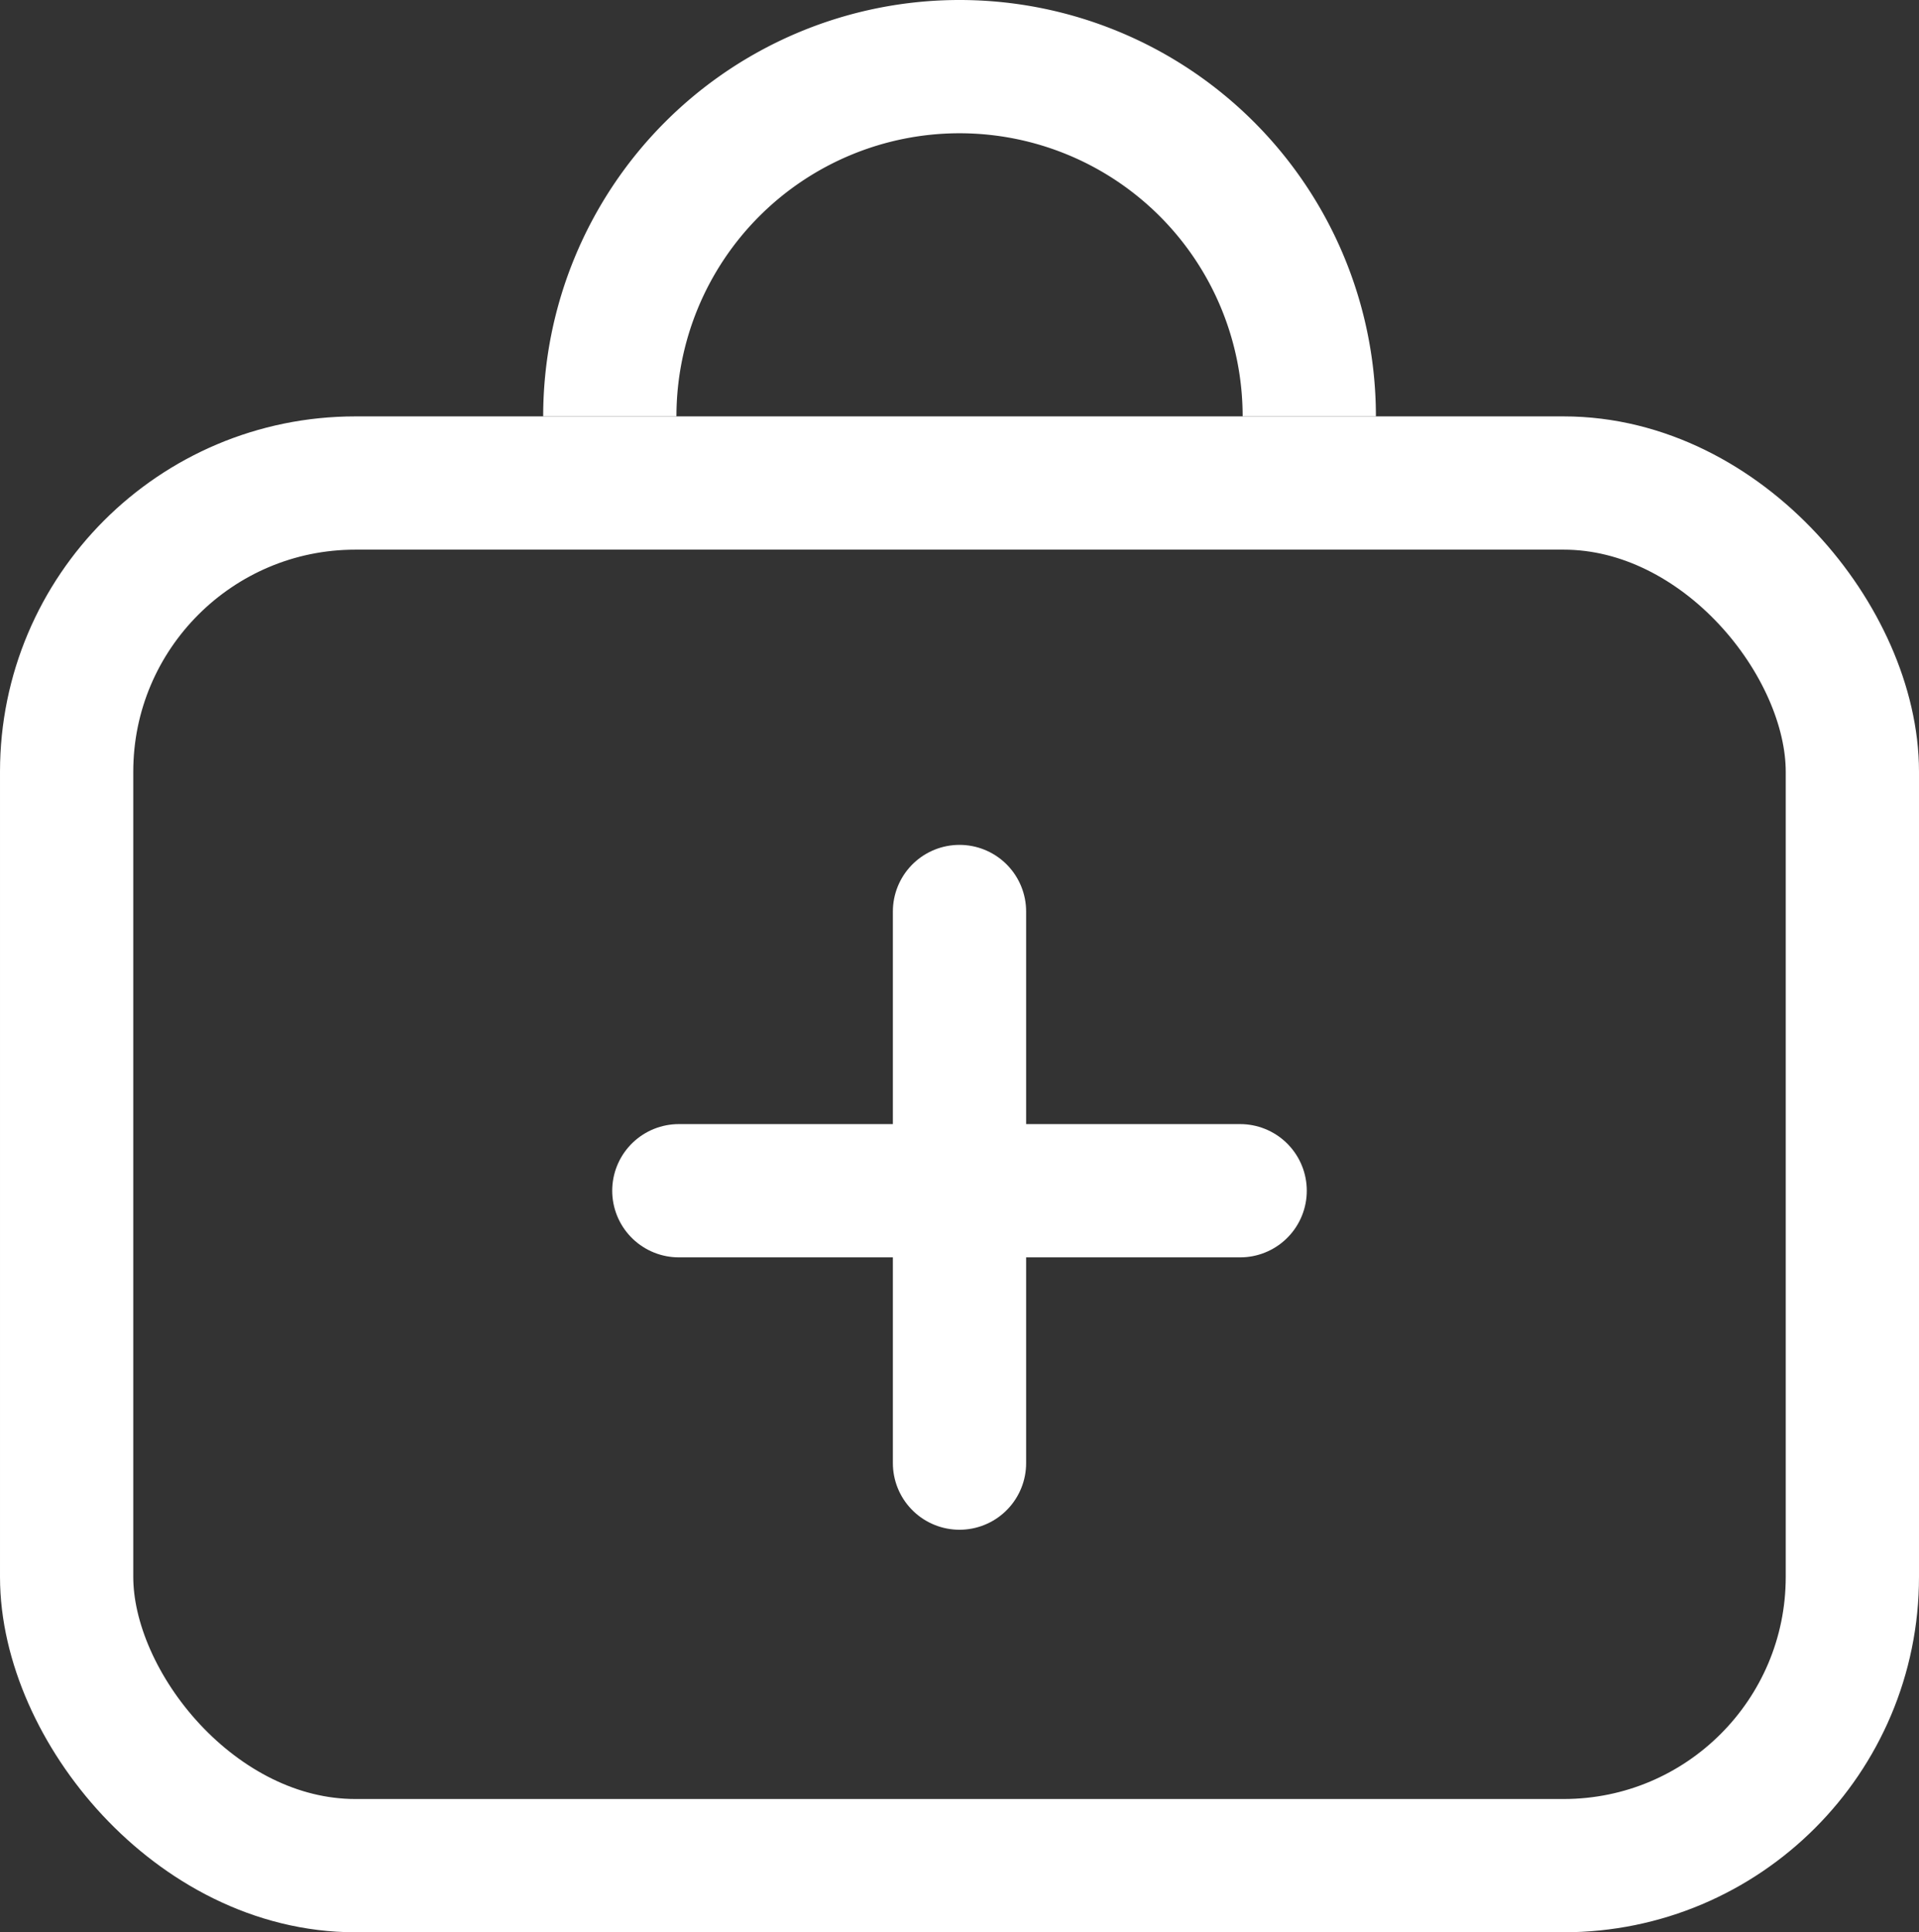 <svg height="21.75" viewBox="0 0 21.6 21.75" width="21.6" xmlns="http://www.w3.org/2000/svg"><rect x="0" y="0" width="21.6" height="21.75" fill="#333333" stroke="none"/><g fill="none" stroke="#fff" stroke-width="1.5" transform="translate(0 .75)"><g stroke-linecap="round" stroke-linejoin="round"><rect height="17.063" rx="4" stroke="none" width="21.6" y="3.937"/><rect fill="none" height="15.563" rx="3.25" width="20.1" x=".75" y="4.687"/></g><path d="m7.873 0a3.937 3.937 0 0 1 -3.936 3.937 3.937 3.937 0 0 1 -3.937-3.937" transform="matrix(-1 0 0 -1 14.737 3.937)"/><g stroke-linecap="round"><path d="m10.8 9.51v6.209"/><path d="m0 0v6.318" transform="matrix(0 1 -1 0 13.959 12.653)"/></g></g></svg>